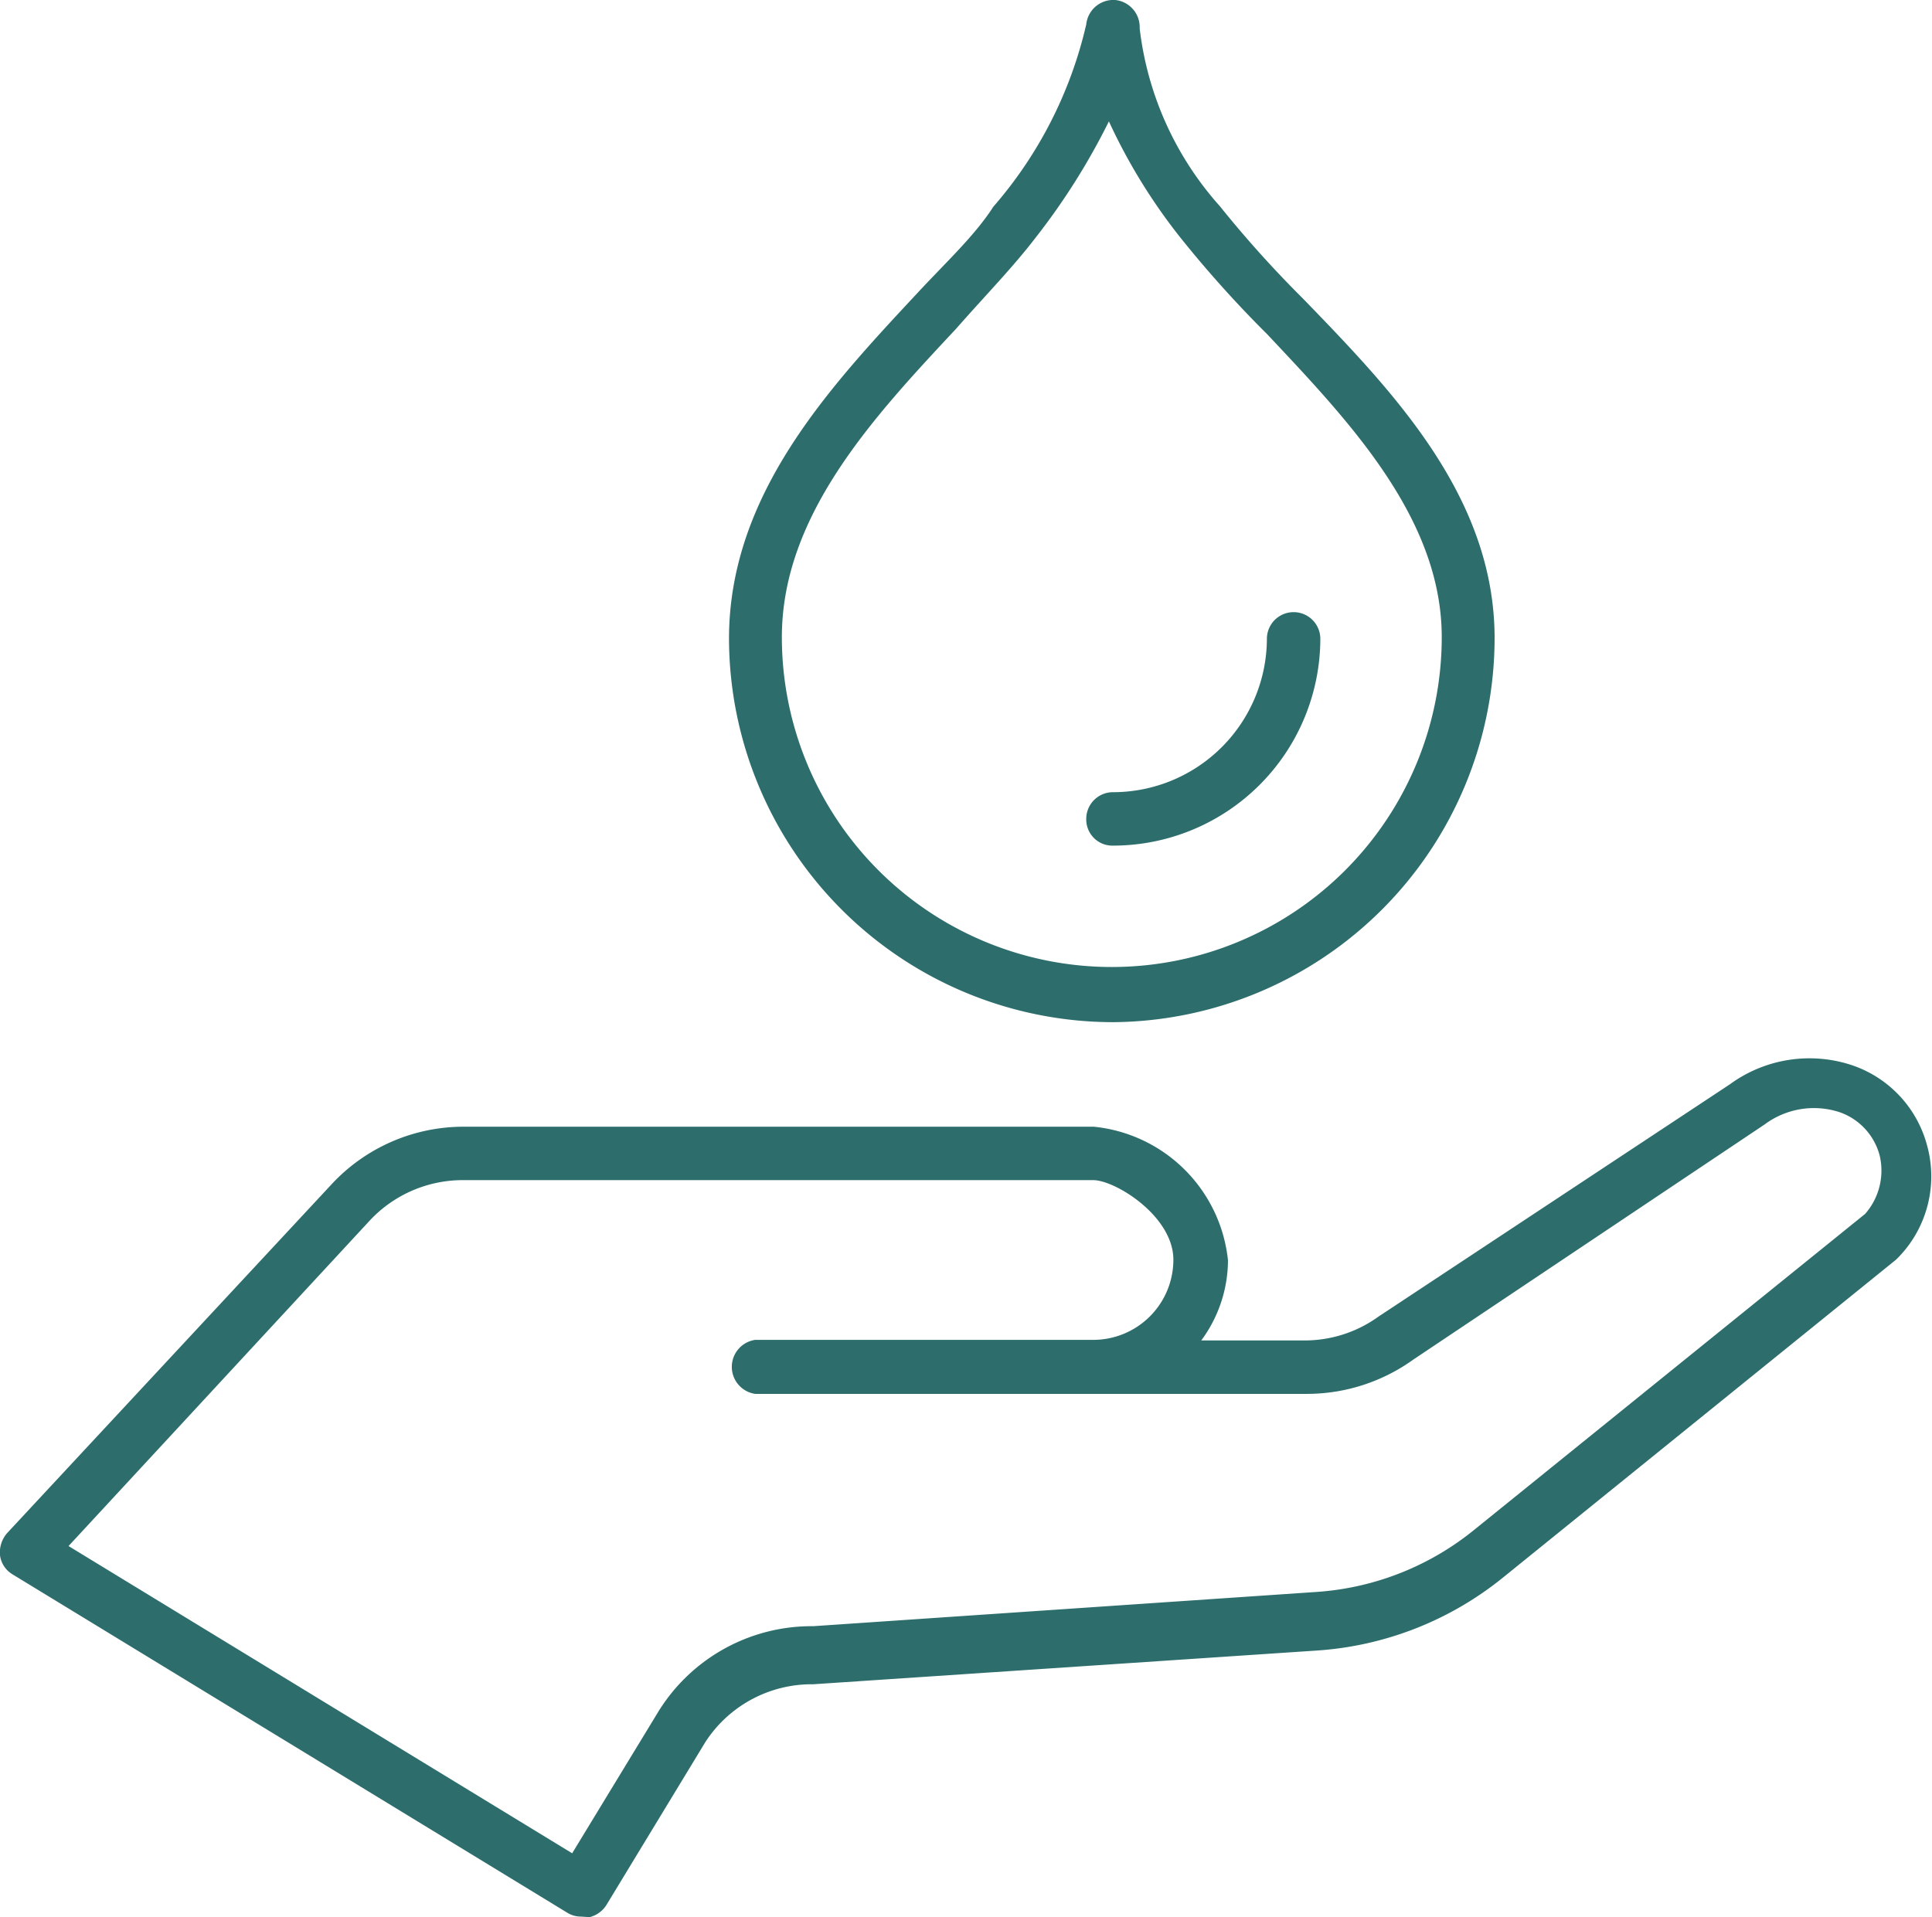 <svg xmlns="http://www.w3.org/2000/svg" viewBox="0 0 33.26 33.01"><defs><style>.cls-1{fill:#2d6e6d;}</style></defs><g id="Layer_2" data-name="Layer 2"><g id="Layer_1-2" data-name="Layer 1"><path class="cls-1" d="M19.16,17.6A6.62,6.62,0,0,1,12.55,11c0-2.48,1.72-4.32,3.23-5.94.49-.53,1-1,1.32-1.5A7.26,7.26,0,0,0,18.7.42.47.47,0,0,1,19.2,0a.47.47,0,0,1,.42.49A5.56,5.56,0,0,0,21,3.55a19.29,19.29,0,0,0,1.43,1.59c1.55,1.6,3.3,3.41,3.3,5.85A6.62,6.62,0,0,1,19.16,17.6ZM19.09,2.09a11.56,11.56,0,0,1-1.26,2c-.39.51-.87,1-1.37,1.57-1.4,1.5-3,3.2-3,5.31a5.68,5.68,0,0,0,11.36,0c0-2.06-1.62-3.74-3-5.21a19.77,19.77,0,0,1-1.5-1.67A9.84,9.84,0,0,1,19.09,2.09Z"/><path class="cls-1" d="M19.16,14.56a.45.45,0,0,1-.46-.46.46.46,0,0,1,.46-.46A2.65,2.65,0,0,0,21.81,11a.46.46,0,1,1,.92,0A3.57,3.57,0,0,1,19.16,14.56Z"/><path class="cls-1" d="M10,33a.44.44,0,0,1-.24-.07L.22,27.11A.45.45,0,0,1,0,26.78a.51.51,0,0,1,.12-.38l5.58-6a3.1,3.1,0,0,1,2.29-1H18.83a2.58,2.58,0,0,1,2.31,2.3,2.33,2.33,0,0,1-.46,1.38h1.77a2.17,2.17,0,0,0,1.28-.41h0l6.05-4a2.32,2.32,0,0,1,2.1-.33,2,2,0,0,1,1.3,1.4,2,2,0,0,1-.49,1.9s0,0-.05.05l-6.75,5.46a5.69,5.69,0,0,1-3.23,1.27L14,29h0a2.18,2.18,0,0,0-1.86,1l-1.7,2.8a.48.48,0,0,1-.29.21ZM1.18,26.62l8.67,5.29,1.46-2.4A3.1,3.1,0,0,1,14,28l8.67-.59a4.82,4.82,0,0,0,2.71-1.07l6.73-5.44a1.13,1.13,0,0,0,.25-1,1.08,1.08,0,0,0-.69-.75,1.42,1.42,0,0,0-1.29.21h0l-6.05,4.05a3.14,3.14,0,0,1-1.82.59H13a.47.47,0,0,1,0-.93h5.82a1.38,1.38,0,0,0,1.38-1.38c0-.75-1-1.37-1.38-1.37H8A2.19,2.19,0,0,0,6.38,21Z"/></g></g></svg>
